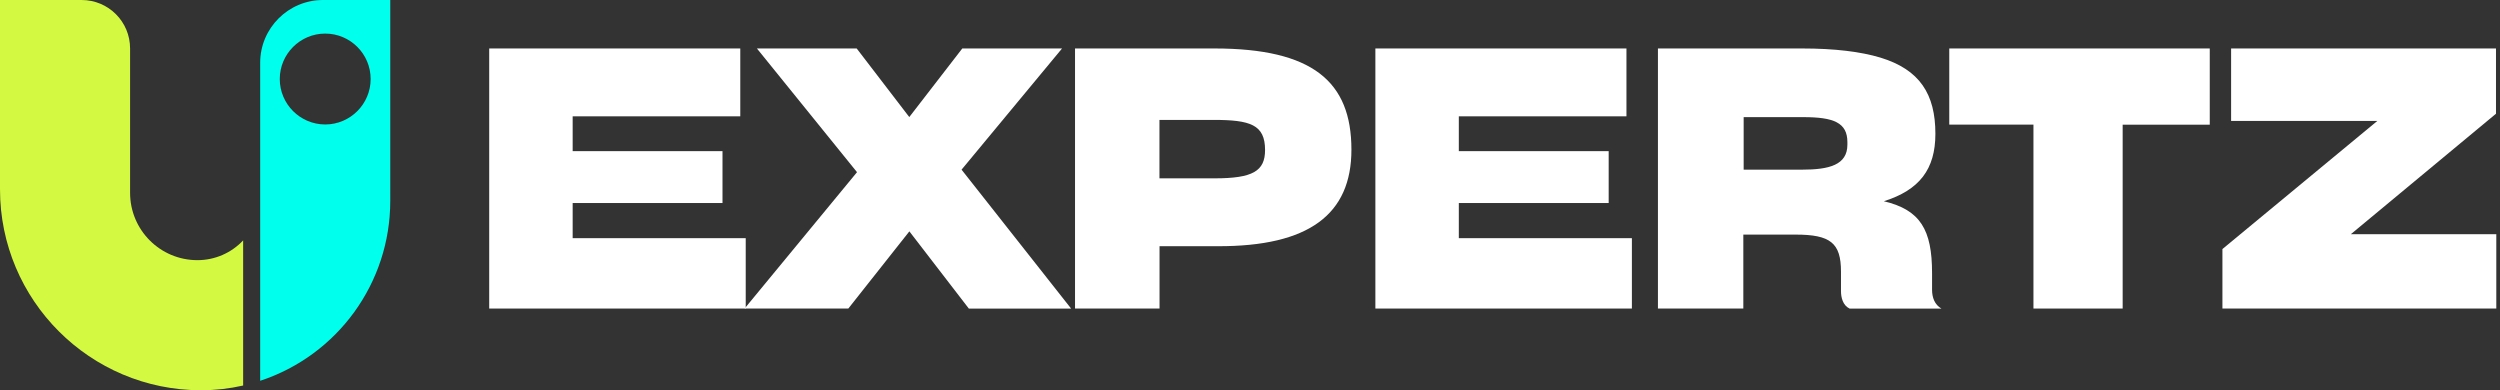 <svg width="205" height="32" viewBox="0 0 205 32" fill="none" xmlns="http://www.w3.org/2000/svg">
<rect x="0" y="0" width="205" height="32" fill="#333333" stroke="none"/>
<path d="M40.115 25.301V3.974H60.703V9.539H46.958V12.394H59.245V16.648H46.958V19.53H61.149V25.301H40.115Z" fill="white"/>
<path d="M69.562 25.301H61.056L70.275 14.118L62.067 3.974H70.248L74.561 9.599L78.908 3.974H87.088L78.848 13.912L87.834 25.307H79.447L74.568 18.971L69.562 25.301Z" fill="white"/>
<path d="M95.082 25.301H88.152V3.974H99.575C107.635 3.974 110.817 6.683 110.817 12.274C110.817 17.573 107.336 20.215 99.841 20.189H95.082V25.301ZM95.082 14.624H99.601C102.723 14.624 103.735 14.032 103.735 12.301C103.735 10.218 102.517 9.832 99.508 9.832H95.075V14.624H95.082Z" fill="white"/>
<path d="M112.781 25.301V3.974H133.369V9.539H119.623V12.394H131.911V16.648H119.623V19.53H133.815V25.301H112.781Z" fill="white"/>
<path d="M142.973 25.301H135.951V3.974H147.759C150.468 3.974 152.578 4.24 154.182 4.72C157.424 5.705 158.702 7.722 158.702 10.97C158.702 13.885 157.39 15.583 154.475 16.501C157.477 17.213 158.429 18.851 158.429 22.392V23.763C158.429 24.389 158.635 24.981 159.201 25.307H151.673C151.107 25.041 150.961 24.382 150.961 23.876V22.272C150.961 19.922 150.095 19.237 147.24 19.237H142.953V25.301H142.973ZM142.973 13.912H147.766C149.995 13.912 151.486 13.526 151.486 11.862V11.655C151.486 10.051 150.355 9.605 147.859 9.605H142.98V13.912H142.973Z" fill="white"/>
<path d="M174.058 25.301H166.743V10.218H159.84V3.974H181.2V10.224H174.058V25.301Z" fill="white"/>
<path d="M182.239 20.422L194.939 9.918H182.951V3.974H204.671V9.326L192.769 19.204H204.697V25.301H182.239V20.422Z" fill="white"/>
<path fill-rule="evenodd" clip-rule="evenodd" d="M6.692 0H0V15.518C0 24.621 7.379 32 16.482 32C17.658 32 18.813 31.869 19.938 31.613V19.711C18.966 20.749 17.607 21.333 16.19 21.333C13.136 21.333 10.667 18.864 10.667 15.81V3.974C10.667 1.775 8.891 0 6.692 0Z" fill="#D4F941"/>
<path fill-rule="evenodd" clip-rule="evenodd" d="M21.334 16.234V31.226C27.698 29.129 32.001 23.189 32.001 16.489V0H26.485C23.643 0 21.334 2.309 21.334 5.151V16.234ZM30.393 6.48C30.393 4.42 28.72 2.754 26.667 2.754C24.614 2.754 22.941 4.427 22.941 6.48C22.941 8.533 24.614 10.206 26.667 10.206C28.72 10.206 30.393 8.533 30.393 6.48Z" fill="#00FFED"/>
</svg>
